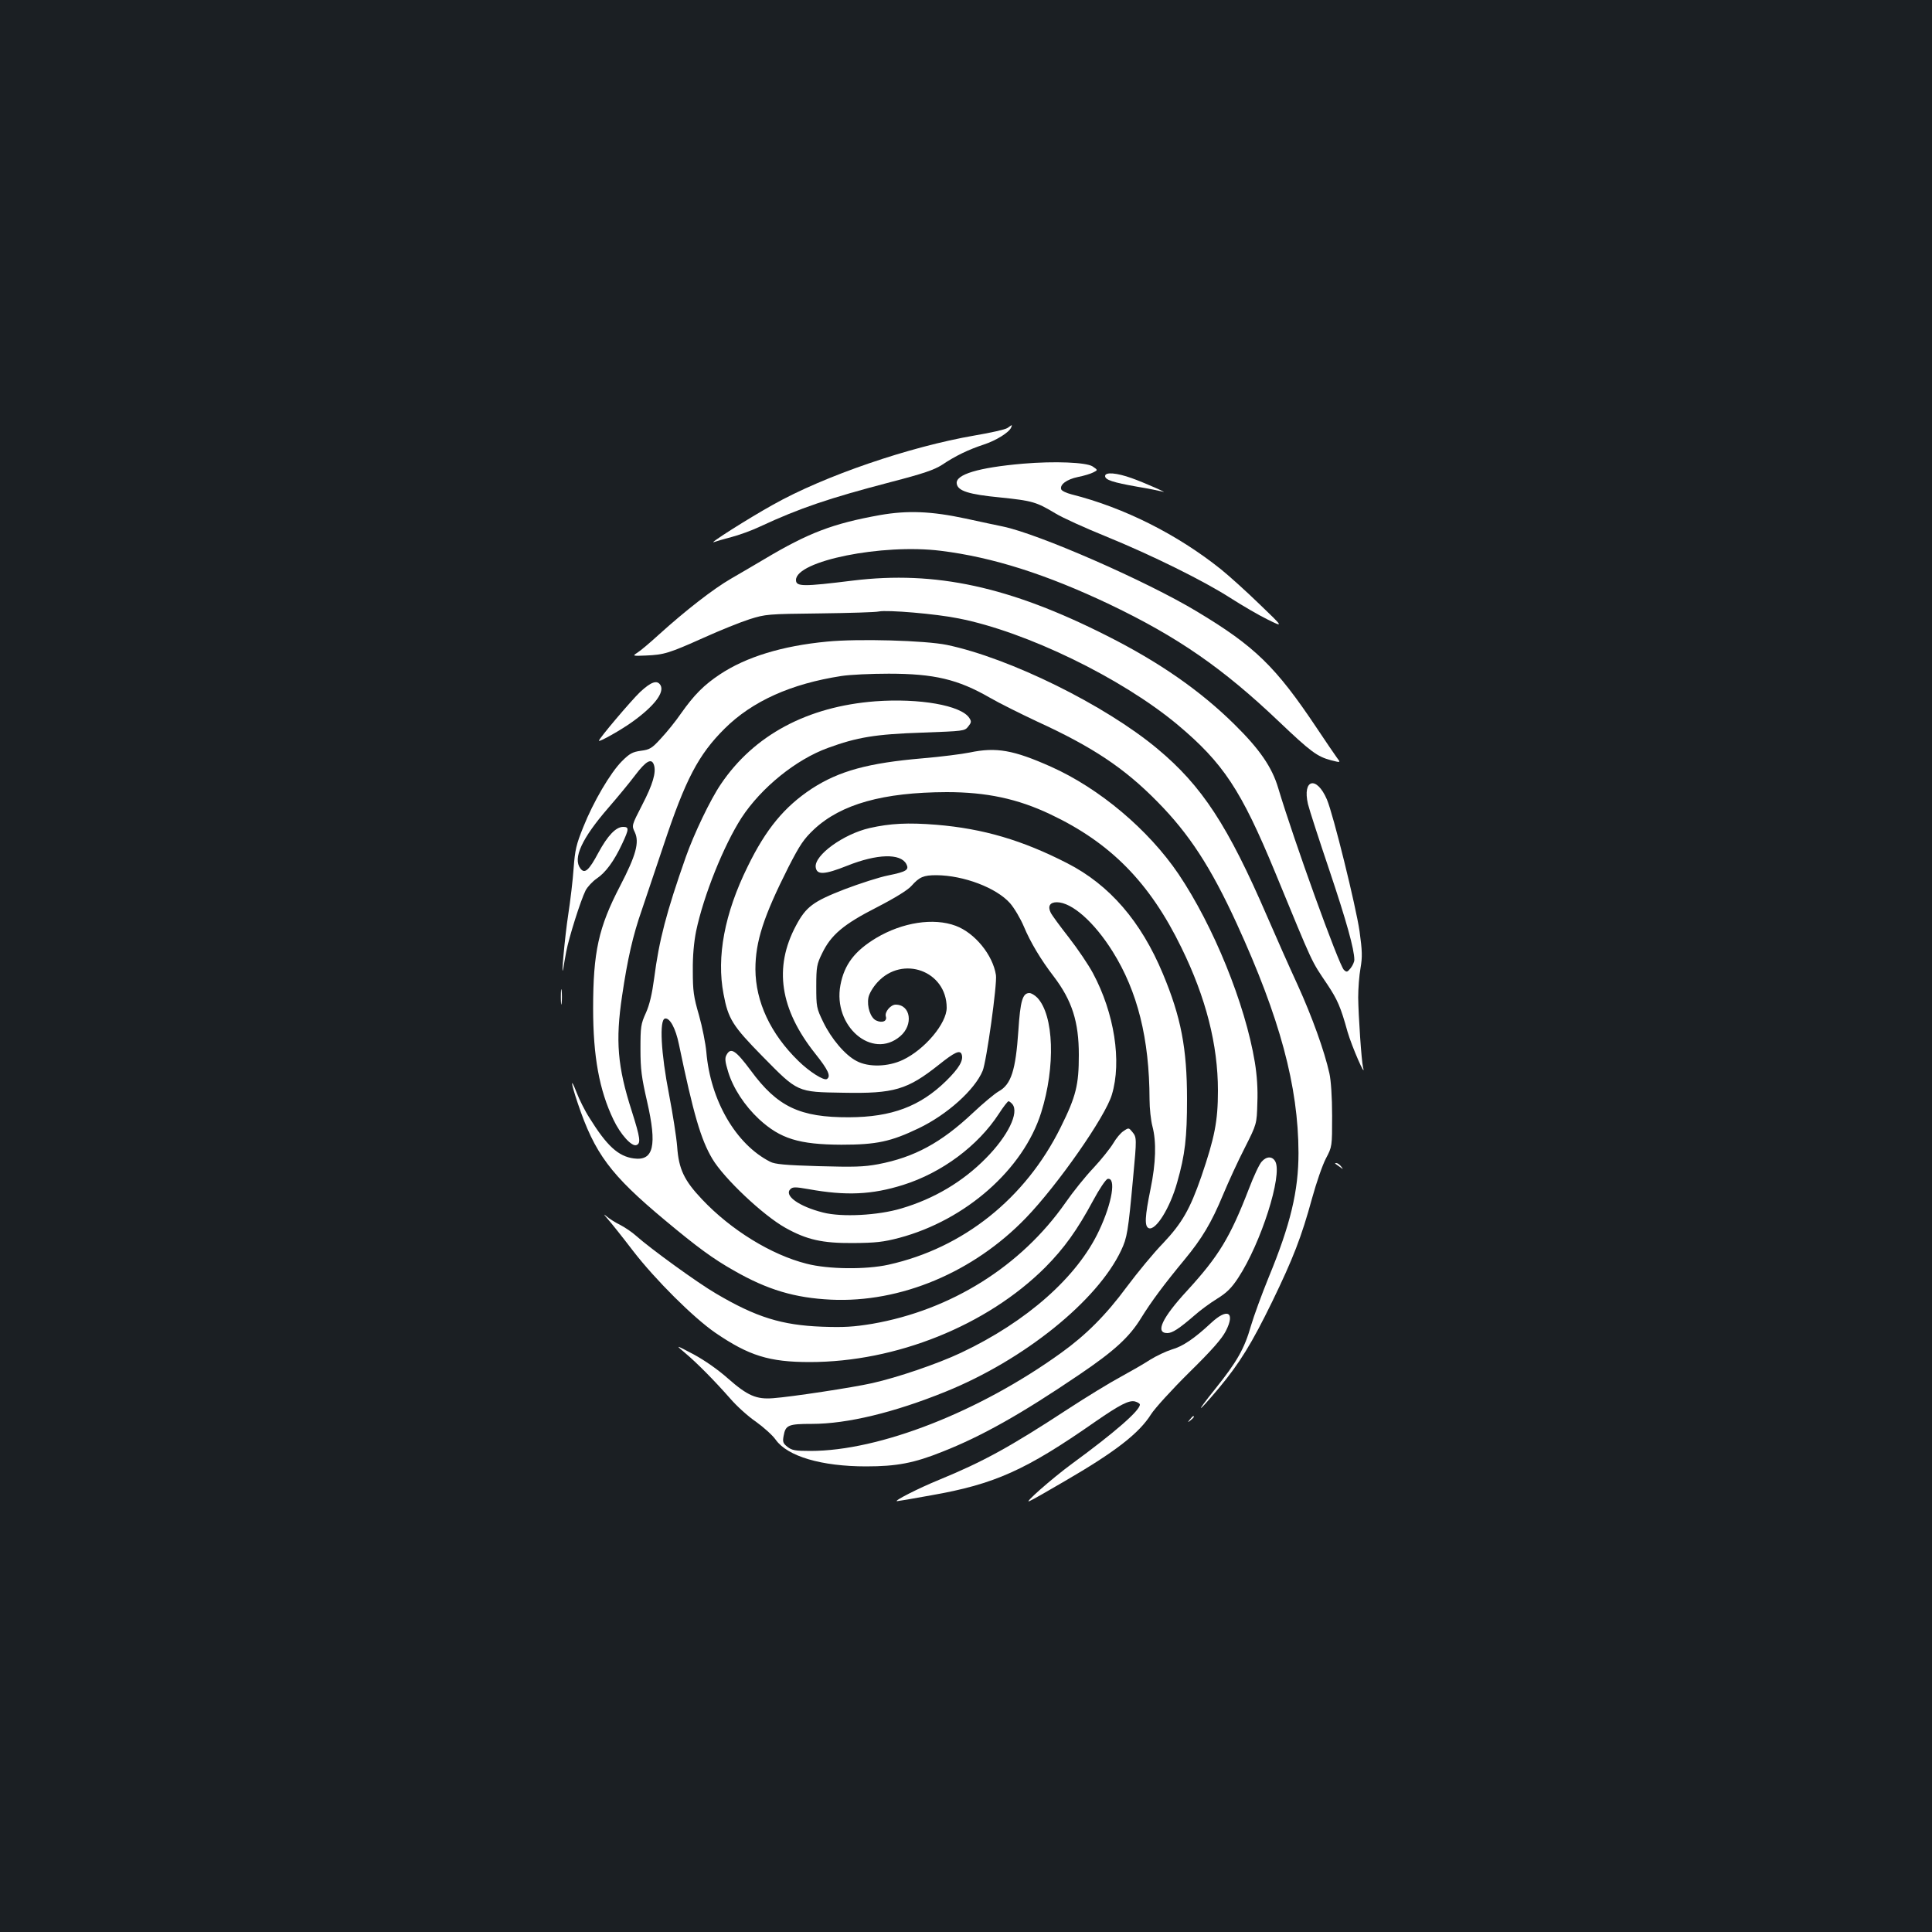 <?xml version="1.0" standalone="no"?>
<!DOCTYPE svg PUBLIC "-//W3C//DTD SVG 20010904//EN"
 "http://www.w3.org/TR/2001/REC-SVG-20010904/DTD/svg10.dtd">
<svg version="1.0" xmlns="http://www.w3.org/2000/svg"
 width="1000pt" height="1000pt" viewBox="0 0 1000 1000"
 preserveAspectRatio="xMidYMid meet">
<rect width="100%" height="100%" fill="#1b1f23"/>
<g transform="translate(0,1000) scale(0.1,-0.1)"
fill="#ffffff" stroke="none">
<path d="M5215 7785 c-11 -8 -87 -25 -170 -39 -337 -58 -779 -209 -1045 -359
-126 -70 -337 -204 -305 -193 11 4 52 16 90 26 39 10 106 34 150 55 204 95
358 147 676 230 170 44 224 63 265 89 70 47 137 79 216 105 64 21 132 63 142
89 6 15 6 15 -19 -3z"/>
<path d="M5295 7600 c-231 -20 -350 -56 -343 -103 5 -38 61 -56 227 -72 165
-17 185 -23 285 -83 36 -22 153 -75 259 -118 238 -97 509 -231 647 -320 58
-37 143 -87 190 -110 85 -42 85 -42 -40 78 -69 67 -159 148 -200 181 -226 181
-503 320 -773 388 -27 7 -51 18 -54 26 -9 24 28 52 86 64 31 6 67 17 80 24 24
12 24 12 -4 31 -33 21 -196 28 -360 14z"/>
<path d="M5720 7536 c0 -20 41 -33 165 -55 61 -10 119 -22 130 -25 45 -15 -92
46 -157 69 -78 28 -138 33 -138 11z"/>
<path d="M4555 7334 c-245 -44 -371 -92 -602 -230 -45 -27 -121 -71 -169 -99
-92 -53 -237 -166 -374 -290 -47 -43 -97 -85 -112 -94 -25 -16 -24 -17 45 -14
95 4 120 12 299 92 84 38 191 81 238 96 83 26 93 27 363 30 153 2 291 6 306
10 43 9 296 -12 413 -36 351 -69 844 -309 1133 -550 237 -199 329 -338 505
-764 202 -490 184 -452 270 -580 53 -80 69 -116 105 -246 22 -76 98 -250 80
-183 -8 32 -24 267 -25 361 0 46 5 114 12 152 10 58 9 89 -5 191 -19 130 -136
605 -169 682 -53 124 -128 106 -98 -24 7 -29 57 -183 111 -343 88 -262 129
-409 129 -463 0 -11 -9 -30 -19 -43 -18 -22 -21 -22 -35 -9 -26 25 -258 667
-340 941 -32 108 -96 201 -226 329 -177 175 -390 323 -660 459 -504 255 -888
338 -1315 286 -259 -32 -295 -32 -295 3 0 99 447 189 750 151 267 -33 545
-121 875 -278 351 -168 584 -329 875 -606 165 -157 198 -181 269 -200 51 -13
51 -13 31 13 -11 15 -58 84 -104 153 -213 319 -321 424 -621 604 -262 158
-820 402 -1005 440 -19 4 -106 22 -192 41 -177 38 -300 43 -443 18z"/>
<path d="M4280 6679 c-231 -22 -417 -79 -553 -169 -83 -55 -134 -106 -203
-204 -26 -38 -72 -95 -102 -127 -48 -53 -59 -59 -105 -65 -43 -6 -58 -14 -98
-54 -59 -59 -148 -210 -200 -341 -36 -89 -43 -118 -50 -214 -4 -60 -17 -168
-28 -240 -17 -109 -39 -351 -25 -275 2 14 9 52 15 85 13 70 74 264 100 316 10
19 36 47 58 62 45 30 89 89 131 179 36 77 37 88 5 88 -37 0 -80 -45 -128 -134
-49 -92 -71 -111 -93 -81 -40 53 8 156 145 314 46 53 109 129 139 169 56 74
85 90 97 52 12 -38 -6 -100 -61 -206 -55 -107 -55 -107 -38 -142 24 -52 6
-119 -76 -277 -112 -215 -140 -342 -140 -635 0 -248 32 -423 105 -575 37 -78
95 -141 119 -132 24 9 20 37 -24 176 -74 230 -85 364 -50 597 28 190 56 313
102 444 21 63 72 214 113 336 113 340 180 468 316 603 143 142 344 232 604
272 44 7 154 12 245 12 235 0 358 -29 523 -124 48 -28 159 -83 246 -124 286
-131 450 -240 621 -414 165 -167 277 -339 411 -631 224 -489 319 -842 320
-1187 0 -197 -41 -370 -155 -646 -35 -86 -76 -198 -91 -249 -34 -119 -72 -186
-186 -328 -106 -132 -94 -130 19 4 109 131 171 232 277 449 108 223 151 333
206 534 22 80 54 173 72 207 32 61 32 61 32 221 0 96 -6 184 -14 219 -26 117
-90 294 -164 457 -42 91 -113 251 -158 355 -203 470 -337 676 -569 869 -271
226 -764 469 -1089 537 -112 23 -460 33 -621 17z"/>
<path d="M3313 6418 c-47 -45 -213 -241 -213 -252 0 -9 115 56 172 97 113 81
168 152 147 190 -17 29 -48 19 -106 -35z"/>
<path d="M4530 6370 c-351 -27 -628 -175 -799 -429 -54 -79 -139 -257 -181
-376 -101 -287 -139 -433 -164 -628 -11 -82 -24 -138 -43 -180 -26 -57 -28
-72 -28 -187 0 -105 6 -148 34 -270 53 -231 34 -310 -69 -296 -80 11 -139 65
-229 210 -24 37 -53 96 -66 130 -34 87 -31 54 5 -53 88 -262 169 -371 452
-607 170 -142 250 -200 356 -260 174 -100 316 -142 503 -151 361 -17 738 142
1009 423 165 171 412 525 445 638 52 172 13 422 -98 629 -23 43 -79 126 -125
185 -46 59 -89 117 -94 129 -16 33 -3 53 32 53 78 0 194 -103 289 -255 129
-206 190 -451 191 -765 0 -47 7 -110 15 -140 21 -80 18 -189 -10 -325 -29
-142 -32 -193 -9 -202 36 -14 110 104 147 237 41 143 51 233 51 430 0 264 -31
425 -125 650 -113 271 -276 460 -495 572 -232 119 -435 179 -677 199 -148 12
-240 7 -346 -17 -135 -31 -286 -140 -279 -202 5 -42 45 -40 163 7 155 62 276
65 306 9 16 -30 1 -40 -93 -59 -46 -9 -148 -42 -227 -72 -162 -63 -199 -90
-251 -188 -116 -217 -83 -433 100 -663 67 -84 82 -117 60 -131 -16 -10 -92 39
-147 93 -145 141 -222 307 -223 475 0 144 42 273 171 529 59 115 79 145 132
195 140 131 358 192 687 193 205 0 367 -34 537 -115 311 -147 514 -353 678
-690 127 -259 189 -503 189 -740 0 -158 -17 -243 -86 -445 -59 -170 -100 -241
-198 -345 -48 -49 -132 -151 -188 -226 -107 -145 -211 -249 -339 -341 -424
-306 -941 -508 -1298 -508 -79 0 -96 3 -119 21 -23 18 -26 26 -20 57 10 56 24
62 147 62 182 0 426 59 692 167 405 164 785 470 908 731 31 66 36 94 62 377
19 203 19 208 -4 236 -18 22 -19 23 -45 5 -15 -9 -39 -38 -54 -64 -15 -25 -61
-83 -102 -127 -42 -44 -107 -125 -145 -180 -230 -329 -592 -556 -1000 -627
-98 -16 -146 -19 -260 -15 -209 8 -341 49 -548 171 -95 55 -340 233 -414 299
-21 19 -58 44 -83 57 -25 12 -56 32 -70 44 -18 15 -16 11 6 -14 17 -19 76 -93
131 -165 115 -149 312 -345 425 -423 174 -119 279 -152 489 -152 447 0 917
189 1219 490 98 99 165 192 248 346 32 60 66 110 75 112 45 9 24 -123 -44
-267 -112 -240 -374 -472 -715 -633 -123 -58 -330 -128 -459 -157 -102 -23
-418 -71 -513 -78 -87 -7 -133 13 -234 102 -52 46 -119 93 -178 125 -95 50
-95 50 -45 8 62 -52 150 -141 233 -235 34 -40 95 -95 135 -122 39 -28 86 -70
102 -93 61 -86 237 -138 468 -138 158 0 248 17 395 76 203 80 406 194 707 398
182 123 261 195 322 295 52 84 118 173 224 301 90 109 139 190 200 337 27 65
77 174 112 242 62 123 62 123 65 232 3 73 -2 143 -13 211 -50 302 -214 705
-395 974 -156 230 -409 443 -659 555 -195 87 -284 103 -422 74 -39 -8 -149
-22 -243 -30 -281 -24 -432 -65 -574 -157 -141 -93 -237 -208 -332 -403 -120
-243 -162 -468 -125 -660 24 -129 47 -165 201 -322 185 -188 178 -185 419
-189 263 -5 331 15 496 146 80 64 107 76 116 54 12 -31 -12 -72 -80 -139 -135
-132 -282 -187 -502 -188 -255 -1 -371 54 -509 242 -79 106 -104 122 -126 80
-9 -16 -7 -35 9 -87 26 -85 85 -175 160 -245 110 -101 206 -131 426 -132 182
0 256 16 400 85 148 71 290 199 331 297 20 47 76 451 69 496 -16 104 -109 218
-208 255 -115 43 -276 18 -412 -63 -111 -67 -165 -137 -185 -244 -40 -212 164
-388 309 -265 70 59 55 164 -23 164 -26 0 -58 -38 -51 -61 8 -24 -18 -36 -50
-21 -29 13 -49 72 -40 119 4 20 23 53 47 79 130 142 358 58 358 -132 0 -81
-113 -216 -227 -270 -76 -36 -177 -39 -239 -6 -59 30 -131 115 -173 202 -35
72 -36 79 -36 185 0 101 3 115 30 170 46 96 111 151 284 239 95 49 161 90 179
111 41 46 62 55 129 55 141 -1 310 -65 381 -145 21 -24 54 -79 72 -122 33 -79
87 -170 154 -257 95 -125 130 -235 130 -406 0 -155 -14 -214 -94 -375 -182
-368 -504 -625 -891 -711 -117 -26 -313 -24 -424 5 -183 46 -392 175 -541 333
-93 98 -121 157 -129 273 -4 50 -23 171 -42 270 -42 214 -51 387 -21 393 25 5
55 -50 72 -133 75 -360 113 -492 173 -593 60 -101 262 -292 378 -357 111 -62
191 -80 350 -79 118 1 156 5 240 27 344 92 642 355 734 648 75 239 66 504 -20
595 -13 13 -31 24 -41 24 -35 0 -47 -40 -57 -195 -14 -205 -37 -278 -102 -314
-21 -12 -81 -62 -134 -112 -164 -154 -302 -229 -490 -265 -76 -14 -125 -15
-309 -10 -170 5 -226 10 -250 23 -177 90 -309 317 -330 568 -4 44 -21 130 -38
190 -28 96 -32 126 -32 230 -1 78 6 150 17 205 39 186 143 444 235 587 102
156 282 302 448 362 150 55 246 71 488 79 213 8 219 8 237 31 17 21 18 27 6
45 -42 65 -258 103 -487 86z m710 -2085 c36 -44 -23 -165 -137 -280 -119 -121
-268 -210 -438 -260 -120 -36 -308 -46 -405 -21 -126 32 -203 88 -169 121 12
12 26 12 94 0 194 -35 328 -29 490 22 200 63 387 202 495 368 23 36 46 65 50
65 4 0 13 -7 20 -15z"/>
<path d="M2903 4840 c0 -36 2 -50 4 -32 2 17 2 47 0 65 -2 17 -4 3 -4 -33z"/>
<path d="M6531 3988 c-12 -12 -42 -76 -67 -142 -97 -251 -156 -348 -319 -526
-131 -142 -167 -220 -103 -220 26 0 60 22 140 91 29 26 82 65 118 87 50 31 75
56 109 108 118 180 230 531 192 602 -15 28 -45 28 -70 0z"/>
<path d="M6911 3977 c2 -1 13 -9 24 -17 19 -14 19 -14 6 3 -7 9 -18 17 -24 17
-6 0 -8 -1 -6 -3z"/>
<path d="M6267 3151 c-85 -79 -145 -120 -202 -136 -29 -9 -80 -33 -112 -53
-32 -21 -102 -61 -155 -90 -54 -29 -175 -103 -270 -165 -301 -197 -438 -272
-666 -366 -106 -43 -239 -111 -219 -111 4 0 83 13 175 30 331 58 491 130 852
382 126 87 174 112 205 104 14 -4 25 -11 25 -16 0 -31 -131 -145 -351 -306
-105 -77 -260 -214 -219 -193 14 6 95 52 180 102 262 152 386 248 448 347 19
30 107 127 196 215 118 116 170 175 191 216 50 98 8 121 -78 40z"/>
<path d="M6159 2653 c-13 -16 -12 -17 4 -4 16 13 21 21 13 21 -2 0 -10 -8 -17
-17z"/>
</g>
</svg>
